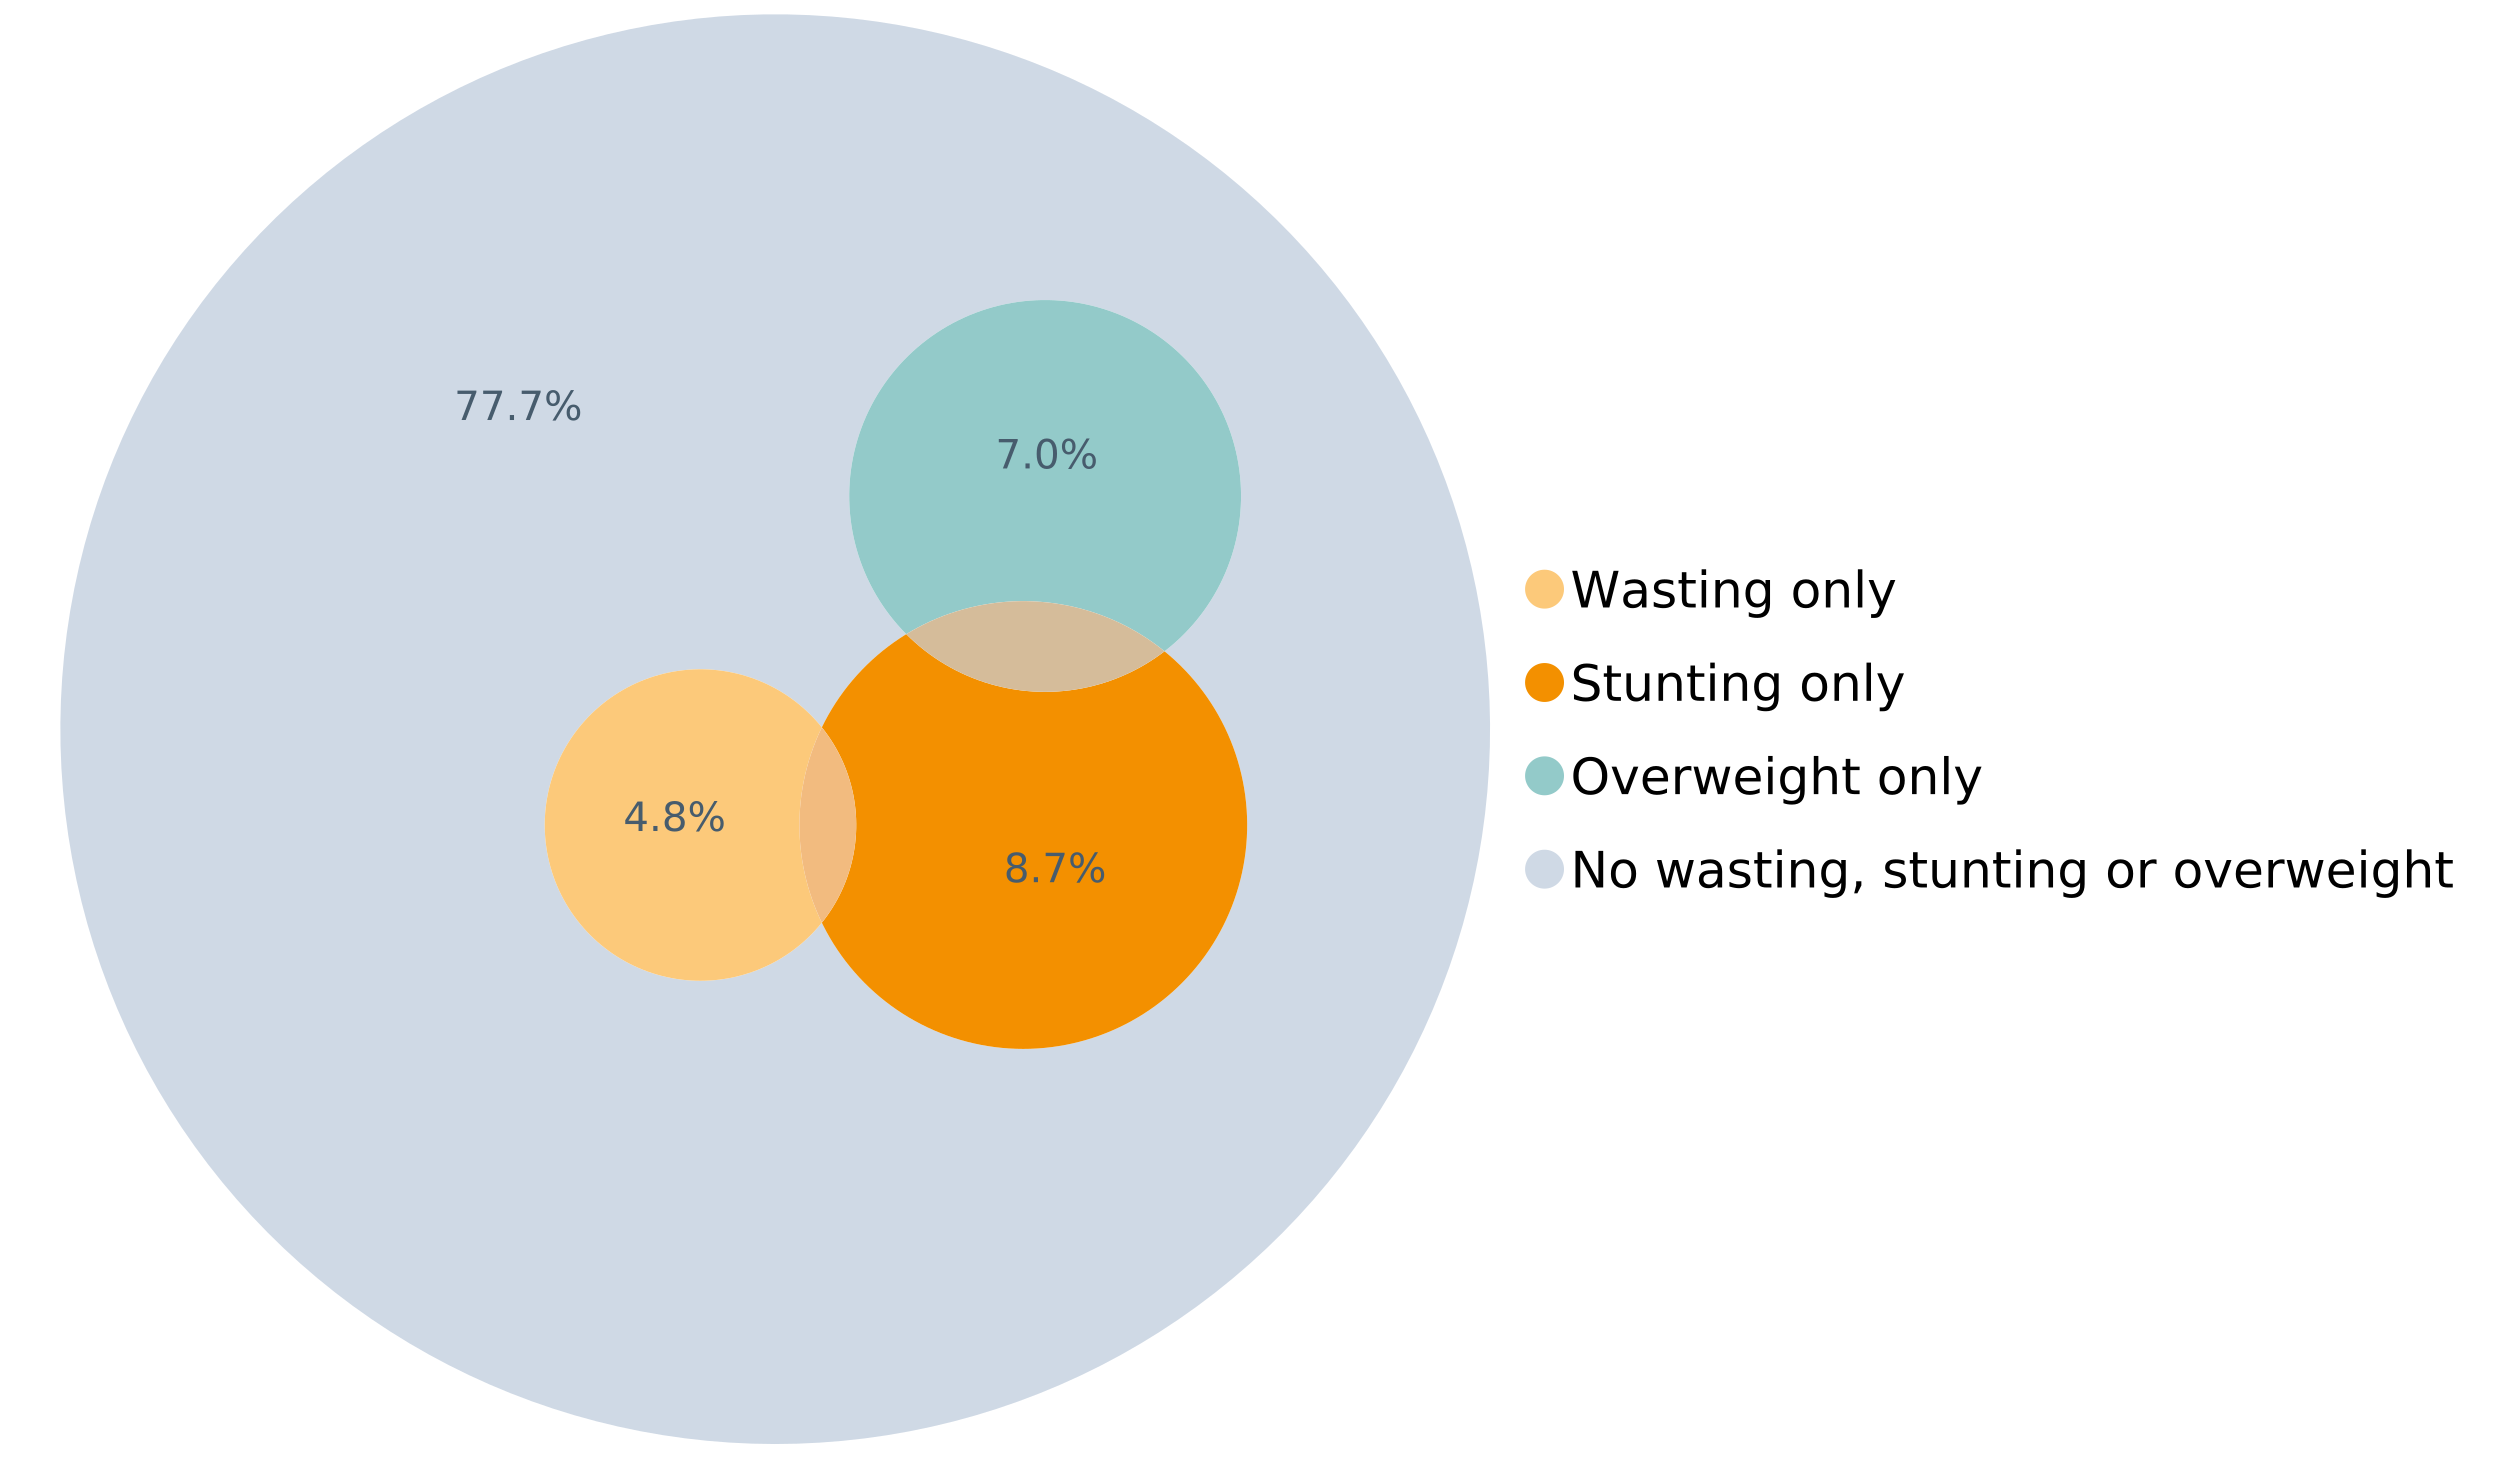 <?xml version="1.0" encoding="UTF-8"?>
<svg xmlns="http://www.w3.org/2000/svg" xmlns:xlink="http://www.w3.org/1999/xlink" width="1234.286pt" height="720pt" viewBox="0 0 1234.286 720" version="1.1">
<defs>
<g>
<symbol overflow="visible" id="glyph0-0">
<path style="stroke:none;" d="M 1.234 4.391 L 1.234 -17.5 L 13.641 -17.5 L 13.641 4.391 Z M 2.625 3 L 12.266 3 L 12.266 -16.094 L 2.625 -16.094 Z M 2.625 3 "/>
</symbol>
<symbol overflow="visible" id="glyph0-1">
<path style="stroke:none;" d="M 0.828 -18.094 L 3.297 -18.094 L 7.094 -2.797 L 10.891 -18.094 L 13.641 -18.094 L 17.453 -2.797 L 21.234 -18.094 L 23.719 -18.094 L 19.172 0 L 16.094 0 L 12.281 -15.703 L 8.438 0 L 5.359 0 Z M 0.828 -18.094 "/>
</symbol>
<symbol overflow="visible" id="glyph0-2">
<path style="stroke:none;" d="M 8.5 -6.828 C 6.695 -6.828 5.445 -6.617 4.75 -6.203 C 4.062 -5.785 3.719 -5.082 3.719 -4.094 C 3.719 -3.301 3.977 -2.672 4.5 -2.203 C 5.02 -1.742 5.727 -1.516 6.625 -1.516 C 7.863 -1.516 8.852 -1.953 9.594 -2.828 C 10.344 -3.703 10.719 -4.867 10.719 -6.328 L 10.719 -6.828 Z M 12.953 -7.734 L 12.953 0 L 10.719 0 L 10.719 -2.062 C 10.207 -1.238 9.57 -0.629 8.812 -0.234 C 8.062 0.148 7.133 0.344 6.031 0.344 C 4.645 0.344 3.539 -0.039 2.719 -0.812 C 1.895 -1.594 1.484 -2.641 1.484 -3.953 C 1.484 -5.473 1.992 -6.617 3.016 -7.391 C 4.047 -8.172 5.57 -8.562 7.594 -8.562 L 10.719 -8.562 L 10.719 -8.781 C 10.719 -9.812 10.379 -10.602 9.703 -11.156 C 9.035 -11.719 8.094 -12 6.875 -12 C 6.094 -12 5.332 -11.906 4.594 -11.719 C 3.863 -11.539 3.16 -11.266 2.484 -10.891 L 2.484 -12.953 C 3.297 -13.266 4.086 -13.5 4.859 -13.656 C 5.629 -13.812 6.375 -13.891 7.094 -13.891 C 9.062 -13.891 10.531 -13.379 11.5 -12.359 C 12.469 -11.348 12.953 -9.805 12.953 -7.734 Z M 12.953 -7.734 "/>
</symbol>
<symbol overflow="visible" id="glyph0-3">
<path style="stroke:none;" d="M 10.984 -13.172 L 10.984 -11.062 C 10.359 -11.383 9.707 -11.625 9.031 -11.781 C 8.352 -11.945 7.648 -12.031 6.922 -12.031 C 5.816 -12.031 4.984 -11.859 4.422 -11.516 C 3.867 -11.18 3.594 -10.676 3.594 -10 C 3.594 -9.477 3.789 -9.066 4.188 -8.766 C 4.582 -8.473 5.379 -8.195 6.578 -7.938 L 7.344 -7.766 C 8.926 -7.422 10.051 -6.941 10.719 -6.328 C 11.383 -5.711 11.719 -4.852 11.719 -3.75 C 11.719 -2.488 11.219 -1.488 10.219 -0.75 C 9.219 -0.02 7.848 0.344 6.109 0.344 C 5.379 0.344 4.617 0.27 3.828 0.125 C 3.047 -0.008 2.219 -0.219 1.344 -0.5 L 1.344 -2.797 C 2.164 -2.367 2.977 -2.047 3.781 -1.828 C 4.582 -1.617 5.375 -1.516 6.156 -1.516 C 7.207 -1.516 8.016 -1.691 8.578 -2.047 C 9.141 -2.41 9.422 -2.922 9.422 -3.578 C 9.422 -4.18 9.219 -4.645 8.812 -4.969 C 8.406 -5.289 7.508 -5.602 6.125 -5.906 L 5.359 -6.078 C 3.973 -6.367 2.973 -6.816 2.359 -7.422 C 1.742 -8.023 1.438 -8.848 1.438 -9.891 C 1.438 -11.172 1.891 -12.156 2.797 -12.844 C 3.703 -13.539 4.988 -13.891 6.656 -13.891 C 7.477 -13.891 8.25 -13.828 8.969 -13.703 C 9.695 -13.586 10.367 -13.41 10.984 -13.172 Z M 10.984 -13.172 "/>
</symbol>
<symbol overflow="visible" id="glyph0-4">
<path style="stroke:none;" d="M 4.547 -17.422 L 4.547 -13.562 L 9.141 -13.562 L 9.141 -11.844 L 4.547 -11.844 L 4.547 -4.469 C 4.547 -3.363 4.695 -2.648 5 -2.328 C 5.301 -2.016 5.914 -1.859 6.844 -1.859 L 9.141 -1.859 L 9.141 0 L 6.844 0 C 5.125 0 3.938 -0.316 3.281 -0.953 C 2.625 -1.598 2.297 -2.77 2.297 -4.469 L 2.297 -11.844 L 0.672 -11.844 L 0.672 -13.562 L 2.297 -13.562 L 2.297 -17.422 Z M 4.547 -17.422 "/>
</symbol>
<symbol overflow="visible" id="glyph0-5">
<path style="stroke:none;" d="M 2.344 -13.562 L 4.562 -13.562 L 4.562 0 L 2.344 0 Z M 2.344 -18.859 L 4.562 -18.859 L 4.562 -16.031 L 2.344 -16.031 Z M 2.344 -18.859 "/>
</symbol>
<symbol overflow="visible" id="glyph0-6">
<path style="stroke:none;" d="M 13.625 -8.188 L 13.625 0 L 11.391 0 L 11.391 -8.125 C 11.391 -9.406 11.141 -10.363 10.641 -11 C 10.141 -11.633 9.391 -11.953 8.391 -11.953 C 7.18 -11.953 6.227 -11.566 5.531 -10.797 C 4.844 -10.035 4.5 -8.992 4.5 -7.672 L 4.5 0 L 2.25 0 L 2.25 -13.562 L 4.5 -13.562 L 4.5 -11.469 C 5.031 -12.281 5.656 -12.883 6.375 -13.281 C 7.102 -13.688 7.938 -13.891 8.875 -13.891 C 10.438 -13.891 11.617 -13.406 12.422 -12.438 C 13.223 -11.477 13.625 -10.062 13.625 -8.188 Z M 13.625 -8.188 "/>
</symbol>
<symbol overflow="visible" id="glyph0-7">
<path style="stroke:none;" d="M 11.266 -6.938 C 11.266 -8.551 10.93 -9.801 10.266 -10.688 C 9.598 -11.582 8.664 -12.031 7.469 -12.031 C 6.27 -12.031 5.336 -11.582 4.672 -10.688 C 4.004 -9.801 3.672 -8.551 3.672 -6.938 C 3.672 -5.332 4.004 -4.082 4.672 -3.188 C 5.336 -2.301 6.27 -1.859 7.469 -1.859 C 8.664 -1.859 9.598 -2.301 10.266 -3.188 C 10.93 -4.082 11.266 -5.332 11.266 -6.938 Z M 13.5 -1.688 C 13.5 0.625 12.984 2.344 11.953 3.469 C 10.93 4.594 9.363 5.156 7.25 5.156 C 6.457 5.156 5.711 5.098 5.016 4.984 C 4.328 4.867 3.656 4.691 3 4.453 L 3 2.281 C 3.656 2.633 4.301 2.895 4.938 3.062 C 5.582 3.227 6.234 3.312 6.891 3.312 C 8.359 3.312 9.453 2.93 10.172 2.172 C 10.898 1.41 11.266 0.258 11.266 -1.281 L 11.266 -2.391 C 10.805 -1.586 10.219 -0.988 9.5 -0.594 C 8.781 -0.195 7.922 0 6.922 0 C 5.254 0 3.91 -0.629 2.891 -1.891 C 1.879 -3.16 1.375 -4.844 1.375 -6.938 C 1.375 -9.039 1.879 -10.723 2.891 -11.984 C 3.91 -13.254 5.254 -13.891 6.922 -13.891 C 7.922 -13.891 8.781 -13.691 9.5 -13.297 C 10.219 -12.898 10.805 -12.305 11.266 -11.516 L 11.266 -13.562 L 13.5 -13.562 Z M 13.5 -1.688 "/>
</symbol>
<symbol overflow="visible" id="glyph0-8">
<path style="stroke:none;" d=""/>
</symbol>
<symbol overflow="visible" id="glyph0-9">
<path style="stroke:none;" d="M 7.594 -12 C 6.395 -12 5.445 -11.531 4.75 -10.594 C 4.062 -9.664 3.719 -8.391 3.719 -6.766 C 3.719 -5.148 4.062 -3.875 4.75 -2.938 C 5.445 -2 6.395 -1.531 7.594 -1.531 C 8.781 -1.531 9.723 -2 10.422 -2.938 C 11.117 -3.875 11.469 -5.148 11.469 -6.766 C 11.469 -8.379 11.117 -9.656 10.422 -10.594 C 9.723 -11.531 8.781 -12 7.594 -12 Z M 7.594 -13.891 C 9.531 -13.891 11.051 -13.258 12.156 -12 C 13.27 -10.738 13.828 -8.992 13.828 -6.766 C 13.828 -4.547 13.27 -2.805 12.156 -1.547 C 11.051 -0.285 9.531 0.344 7.594 0.344 C 5.645 0.344 4.117 -0.285 3.016 -1.547 C 1.922 -2.805 1.375 -4.547 1.375 -6.766 C 1.375 -8.992 1.922 -10.738 3.016 -12 C 4.117 -13.258 5.645 -13.891 7.594 -13.891 Z M 7.594 -13.891 "/>
</symbol>
<symbol overflow="visible" id="glyph0-10">
<path style="stroke:none;" d="M 2.344 -18.859 L 4.562 -18.859 L 4.562 0 L 2.344 0 Z M 2.344 -18.859 "/>
</symbol>
<symbol overflow="visible" id="glyph0-11">
<path style="stroke:none;" d="M 7.984 1.266 C 7.359 2.879 6.742 3.93 6.141 4.422 C 5.547 4.91 4.75 5.156 3.75 5.156 L 1.969 5.156 L 1.969 3.297 L 3.266 3.297 C 3.879 3.297 4.352 3.148 4.688 2.859 C 5.031 2.566 5.41 1.879 5.828 0.797 L 6.234 -0.219 L 0.734 -13.562 L 3.109 -13.562 L 7.344 -2.953 L 11.578 -13.562 L 13.938 -13.562 Z M 7.984 1.266 "/>
</symbol>
<symbol overflow="visible" id="glyph0-12">
<path style="stroke:none;" d="M 13.281 -17.5 L 13.281 -15.109 C 12.352 -15.555 11.473 -15.883 10.641 -16.094 C 9.816 -16.312 9.023 -16.422 8.266 -16.422 C 6.93 -16.422 5.898 -16.16 5.172 -15.641 C 4.453 -15.129 4.094 -14.398 4.094 -13.453 C 4.094 -12.648 4.332 -12.047 4.812 -11.641 C 5.289 -11.234 6.203 -10.906 7.547 -10.656 L 9.031 -10.344 C 10.852 -10 12.195 -9.391 13.062 -8.516 C 13.938 -7.641 14.375 -6.461 14.375 -4.984 C 14.375 -3.234 13.785 -1.906 12.609 -1 C 11.43 -0.102 9.707 0.344 7.438 0.344 C 6.582 0.344 5.672 0.242 4.703 0.047 C 3.742 -0.141 2.742 -0.422 1.703 -0.797 L 1.703 -3.312 C 2.703 -2.758 3.676 -2.344 4.625 -2.062 C 5.582 -1.781 6.52 -1.641 7.438 -1.641 C 8.832 -1.641 9.91 -1.91 10.672 -2.453 C 11.43 -3.004 11.812 -3.789 11.812 -4.812 C 11.812 -5.695 11.535 -6.391 10.984 -6.891 C 10.441 -7.391 9.551 -7.766 8.312 -8.016 L 6.828 -8.312 C 4.992 -8.676 3.672 -9.242 2.859 -10.016 C 2.047 -10.797 1.641 -11.875 1.641 -13.25 C 1.641 -14.852 2.203 -16.113 3.328 -17.031 C 4.453 -17.957 6.004 -18.422 7.984 -18.422 C 8.828 -18.422 9.688 -18.344 10.562 -18.188 C 11.445 -18.031 12.352 -17.801 13.281 -17.5 Z M 13.281 -17.5 "/>
</symbol>
<symbol overflow="visible" id="glyph0-13">
<path style="stroke:none;" d="M 2.109 -5.359 L 2.109 -13.562 L 4.344 -13.562 L 4.344 -5.438 C 4.344 -4.156 4.594 -3.191 5.094 -2.547 C 5.594 -1.91 6.344 -1.594 7.344 -1.594 C 8.539 -1.594 9.488 -1.973 10.188 -2.734 C 10.895 -3.504 11.25 -4.551 11.25 -5.875 L 11.25 -13.562 L 13.469 -13.562 L 13.469 0 L 11.25 0 L 11.25 -2.078 C 10.707 -1.254 10.078 -0.645 9.359 -0.25 C 8.641 0.145 7.812 0.344 6.875 0.344 C 5.312 0.344 4.125 -0.141 3.312 -1.109 C 2.508 -2.078 2.109 -3.492 2.109 -5.359 Z M 7.719 -13.891 Z M 7.719 -13.891 "/>
</symbol>
<symbol overflow="visible" id="glyph0-14">
<path style="stroke:none;" d="M 9.781 -16.422 C 8 -16.422 6.582 -15.758 5.531 -14.438 C 4.488 -13.113 3.969 -11.312 3.969 -9.031 C 3.969 -6.75 4.488 -4.945 5.531 -3.625 C 6.582 -2.301 8 -1.641 9.781 -1.641 C 11.551 -1.641 12.957 -2.301 14 -3.625 C 15.039 -4.945 15.562 -6.75 15.562 -9.031 C 15.562 -11.312 15.039 -13.113 14 -14.438 C 12.957 -15.758 11.551 -16.422 9.781 -16.422 Z M 9.781 -18.422 C 12.312 -18.422 14.336 -17.566 15.859 -15.859 C 17.379 -14.16 18.141 -11.883 18.141 -9.031 C 18.141 -6.176 17.379 -3.898 15.859 -2.203 C 14.336 -0.504 12.312 0.344 9.781 0.344 C 7.227 0.344 5.191 -0.5 3.672 -2.188 C 2.148 -3.883 1.391 -6.164 1.391 -9.031 C 1.391 -11.883 2.148 -14.16 3.672 -15.859 C 5.191 -17.566 7.227 -18.422 9.781 -18.422 Z M 9.781 -18.422 "/>
</symbol>
<symbol overflow="visible" id="glyph0-15">
<path style="stroke:none;" d="M 0.734 -13.562 L 3.109 -13.562 L 7.344 -2.188 L 11.578 -13.562 L 13.938 -13.562 L 8.859 0 L 5.828 0 Z M 0.734 -13.562 "/>
</symbol>
<symbol overflow="visible" id="glyph0-16">
<path style="stroke:none;" d="M 13.938 -7.344 L 13.938 -6.25 L 3.688 -6.25 C 3.789 -4.719 4.254 -3.547 5.078 -2.734 C 5.91 -1.93 7.066 -1.531 8.547 -1.531 C 9.398 -1.531 10.227 -1.633 11.031 -1.844 C 11.832 -2.062 12.629 -2.379 13.422 -2.797 L 13.422 -0.688 C 12.617 -0.352 11.797 -0.098 10.953 0.078 C 10.117 0.254 9.27 0.344 8.406 0.344 C 6.238 0.344 4.523 -0.281 3.266 -1.531 C 2.004 -2.789 1.375 -4.5 1.375 -6.656 C 1.375 -8.875 1.973 -10.633 3.172 -11.938 C 4.367 -13.238 5.984 -13.891 8.016 -13.891 C 9.848 -13.891 11.289 -13.301 12.344 -12.125 C 13.406 -10.957 13.938 -9.363 13.938 -7.344 Z M 11.719 -8 C 11.695 -9.219 11.352 -10.188 10.688 -10.906 C 10.02 -11.633 9.141 -12 8.047 -12 C 6.797 -12 5.797 -11.645 5.047 -10.938 C 4.305 -10.238 3.879 -9.254 3.766 -7.984 Z M 11.719 -8 "/>
</symbol>
<symbol overflow="visible" id="glyph0-17">
<path style="stroke:none;" d="M 10.203 -11.484 C 9.953 -11.629 9.676 -11.734 9.375 -11.797 C 9.082 -11.867 8.758 -11.906 8.406 -11.906 C 7.145 -11.906 6.176 -11.492 5.5 -10.672 C 4.832 -9.859 4.5 -8.68 4.5 -7.141 L 4.5 0 L 2.25 0 L 2.25 -13.562 L 4.5 -13.562 L 4.5 -11.469 C 4.969 -12.289 5.578 -12.898 6.328 -13.297 C 7.078 -13.691 7.988 -13.891 9.062 -13.891 C 9.219 -13.891 9.383 -13.879 9.562 -13.859 C 9.75 -13.836 9.957 -13.812 10.188 -13.781 Z M 10.203 -11.484 "/>
</symbol>
<symbol overflow="visible" id="glyph0-18">
<path style="stroke:none;" d="M 1.047 -13.562 L 3.266 -13.562 L 6.062 -2.984 L 8.828 -13.562 L 11.469 -13.562 L 14.25 -2.984 L 17.016 -13.562 L 19.25 -13.562 L 15.703 0 L 13.078 0 L 10.156 -11.125 L 7.219 0 L 4.594 0 Z M 1.047 -13.562 "/>
</symbol>
<symbol overflow="visible" id="glyph0-19">
<path style="stroke:none;" d="M 13.625 -8.188 L 13.625 0 L 11.391 0 L 11.391 -8.125 C 11.391 -9.406 11.141 -10.363 10.641 -11 C 10.141 -11.633 9.391 -11.953 8.391 -11.953 C 7.18 -11.953 6.227 -11.566 5.531 -10.797 C 4.844 -10.035 4.5 -8.992 4.5 -7.672 L 4.5 0 L 2.25 0 L 2.25 -18.859 L 4.5 -18.859 L 4.5 -11.469 C 5.031 -12.281 5.656 -12.883 6.375 -13.281 C 7.102 -13.688 7.938 -13.891 8.875 -13.891 C 10.438 -13.891 11.617 -13.406 12.422 -12.438 C 13.223 -11.477 13.625 -10.062 13.625 -8.188 Z M 13.625 -8.188 "/>
</symbol>
<symbol overflow="visible" id="glyph0-20">
<path style="stroke:none;" d="M 2.438 -18.094 L 5.734 -18.094 L 13.75 -2.953 L 13.75 -18.094 L 16.125 -18.094 L 16.125 0 L 12.828 0 L 4.812 -15.125 L 4.812 0 L 2.438 0 Z M 2.438 -18.094 "/>
</symbol>
<symbol overflow="visible" id="glyph0-21">
<path style="stroke:none;" d="M 2.906 -3.078 L 5.469 -3.078 L 5.469 -1 L 3.484 2.891 L 1.922 2.891 L 2.906 -1 Z M 2.906 -3.078 "/>
</symbol>
<symbol overflow="visible" id="glyph1-0">
<path style="stroke:none;" d="M 1 3.531 L 1 -14.062 L 10.969 -14.062 L 10.969 3.531 Z M 2.109 2.422 L 9.859 2.422 L 9.859 -12.938 L 2.109 -12.938 Z M 2.109 2.422 "/>
</symbol>
<symbol overflow="visible" id="glyph1-1">
<path style="stroke:none;" d="M 1.641 -14.531 L 10.984 -14.531 L 10.984 -13.703 L 5.703 0 L 3.656 0 L 8.609 -12.875 L 1.641 -12.875 Z M 1.641 -14.531 "/>
</symbol>
<symbol overflow="visible" id="glyph1-2">
<path style="stroke:none;" d="M 2.125 -2.469 L 4.188 -2.469 L 4.188 0 L 2.125 0 Z M 2.125 -2.469 "/>
</symbol>
<symbol overflow="visible" id="glyph1-3">
<path style="stroke:none;" d="M 14.5 -6.391 C 13.938 -6.391 13.492 -6.148 13.172 -5.672 C 12.848 -5.191 12.688 -4.523 12.688 -3.672 C 12.688 -2.828 12.848 -2.16 13.172 -1.672 C 13.492 -1.191 13.938 -0.953 14.5 -0.953 C 15.051 -0.953 15.484 -1.191 15.797 -1.672 C 16.117 -2.16 16.281 -2.828 16.281 -3.672 C 16.281 -4.523 16.117 -5.191 15.797 -5.672 C 15.484 -6.148 15.051 -6.391 14.5 -6.391 Z M 14.5 -7.625 C 15.52 -7.625 16.332 -7.266 16.938 -6.547 C 17.539 -5.836 17.844 -4.879 17.844 -3.672 C 17.844 -2.453 17.539 -1.488 16.938 -0.781 C 16.332 -0.07 15.52 0.281 14.5 0.281 C 13.457 0.281 12.633 -0.07 12.031 -0.781 C 11.426 -1.488 11.125 -2.453 11.125 -3.672 C 11.125 -4.891 11.426 -5.852 12.031 -6.562 C 12.645 -7.27 13.469 -7.625 14.5 -7.625 Z M 4.453 -13.562 C 3.891 -13.562 3.445 -13.316 3.125 -12.828 C 2.801 -12.348 2.641 -11.688 2.641 -10.844 C 2.641 -9.988 2.801 -9.32 3.125 -8.844 C 3.445 -8.363 3.891 -8.125 4.453 -8.125 C 5.016 -8.125 5.457 -8.363 5.781 -8.844 C 6.102 -9.32 6.266 -9.988 6.266 -10.844 C 6.266 -11.676 6.098 -12.336 5.766 -12.828 C 5.441 -13.316 5.004 -13.562 4.453 -13.562 Z M 13.234 -14.797 L 14.797 -14.797 L 5.703 0.281 L 4.141 0.281 Z M 4.453 -14.797 C 5.473 -14.797 6.285 -14.441 6.891 -13.734 C 7.504 -13.023 7.812 -12.062 7.812 -10.844 C 7.812 -9.613 7.508 -8.645 6.906 -7.938 C 6.301 -7.227 5.484 -6.875 4.453 -6.875 C 3.422 -6.875 2.602 -7.227 2 -7.938 C 1.395 -8.656 1.094 -9.625 1.094 -10.844 C 1.094 -12.051 1.395 -13.008 2 -13.719 C 2.602 -14.438 3.422 -14.797 4.453 -14.797 Z M 4.453 -14.797 "/>
</symbol>
<symbol overflow="visible" id="glyph1-4">
<path style="stroke:none;" d="M 7.531 -12.828 L 2.562 -5.062 L 7.531 -5.062 Z M 7.016 -14.531 L 9.484 -14.531 L 9.484 -5.062 L 11.562 -5.062 L 11.562 -3.422 L 9.484 -3.422 L 9.484 0 L 7.531 0 L 7.531 -3.422 L 0.969 -3.422 L 0.969 -5.328 Z M 7.016 -14.531 "/>
</symbol>
<symbol overflow="visible" id="glyph1-5">
<path style="stroke:none;" d="M 6.344 -6.906 C 5.406 -6.906 4.664 -6.656 4.125 -6.156 C 3.594 -5.656 3.328 -4.969 3.328 -4.094 C 3.328 -3.219 3.594 -2.531 4.125 -2.031 C 4.664 -1.531 5.406 -1.281 6.344 -1.281 C 7.27 -1.281 8.004 -1.531 8.547 -2.031 C 9.086 -2.531 9.359 -3.219 9.359 -4.094 C 9.359 -4.969 9.086 -5.656 8.547 -6.156 C 8.016 -6.656 7.281 -6.906 6.344 -6.906 Z M 4.375 -7.734 C 3.531 -7.941 2.867 -8.332 2.391 -8.906 C 1.922 -9.488 1.688 -10.195 1.688 -11.031 C 1.688 -12.188 2.098 -13.102 2.922 -13.781 C 3.754 -14.457 4.895 -14.797 6.344 -14.797 C 7.789 -14.797 8.926 -14.457 9.75 -13.781 C 10.57 -13.102 10.984 -12.188 10.984 -11.031 C 10.984 -10.195 10.742 -9.488 10.266 -8.906 C 9.797 -8.332 9.145 -7.941 8.312 -7.734 C 9.258 -7.516 10 -7.082 10.531 -6.438 C 11.062 -5.801 11.328 -5.02 11.328 -4.094 C 11.328 -2.676 10.895 -1.594 10.031 -0.844 C 9.164 -0.094 7.938 0.281 6.344 0.281 C 4.738 0.281 3.504 -0.094 2.641 -0.844 C 1.785 -1.594 1.359 -2.676 1.359 -4.094 C 1.359 -5.02 1.625 -5.801 2.156 -6.438 C 2.688 -7.082 3.426 -7.516 4.375 -7.734 Z M 3.656 -10.844 C 3.656 -10.094 3.891 -9.504 4.359 -9.078 C 4.828 -8.66 5.488 -8.453 6.344 -8.453 C 7.188 -8.453 7.844 -8.66 8.312 -9.078 C 8.789 -9.504 9.031 -10.094 9.031 -10.844 C 9.031 -11.594 8.789 -12.176 8.312 -12.594 C 7.844 -13.02 7.188 -13.234 6.344 -13.234 C 5.488 -13.234 4.828 -13.02 4.359 -12.594 C 3.891 -12.176 3.656 -11.594 3.656 -10.844 Z M 3.656 -10.844 "/>
</symbol>
<symbol overflow="visible" id="glyph1-6">
<path style="stroke:none;" d="M 6.344 -13.234 C 5.32 -13.234 4.555 -12.734 4.047 -11.734 C 3.547 -10.742 3.297 -9.25 3.297 -7.25 C 3.297 -5.258 3.547 -3.766 4.047 -2.766 C 4.555 -1.773 5.32 -1.281 6.344 -1.281 C 7.352 -1.281 8.113 -1.773 8.625 -2.766 C 9.133 -3.766 9.391 -5.258 9.391 -7.25 C 9.391 -9.25 9.133 -10.742 8.625 -11.734 C 8.113 -12.734 7.352 -13.234 6.344 -13.234 Z M 6.344 -14.797 C 7.969 -14.797 9.207 -14.148 10.062 -12.859 C 10.926 -11.578 11.359 -9.707 11.359 -7.25 C 11.359 -4.801 10.926 -2.93 10.062 -1.641 C 9.207 -0.359 7.969 0.281 6.344 0.281 C 4.707 0.281 3.457 -0.359 2.594 -1.641 C 1.738 -2.93 1.312 -4.801 1.312 -7.25 C 1.312 -9.707 1.738 -11.578 2.594 -12.859 C 3.457 -14.148 4.707 -14.797 6.344 -14.797 Z M 6.344 -14.797 "/>
</symbol>
</g>
</defs>
<g id="surface116851">
<path style=" stroke:none;fill-rule:nonzero;fill:rgb(98.824%,78.824%,47.843%);fill-opacity:1;" d="M 772.18 290.875 C 772.18 296.184 767.875 300.488 762.566 300.488 C 757.254 300.488 752.949 296.184 752.949 290.875 C 752.949 285.566 757.254 281.262 762.566 281.262 C 767.875 281.262 772.18 285.566 772.18 290.875 "/>
<g style="fill:rgb(0%,0%,0%);fill-opacity:1;">
  <use xlink:href="#glyph0-1" x="775.398" y="299.918"/>
  <use xlink:href="#glyph0-2" x="799.925" y="299.918"/>
  <use xlink:href="#glyph0-3" x="815.126" y="299.918"/>
  <use xlink:href="#glyph0-4" x="828.05" y="299.918"/>
  <use xlink:href="#glyph0-5" x="837.776" y="299.918"/>
  <use xlink:href="#glyph0-6" x="844.667" y="299.918"/>
  <use xlink:href="#glyph0-7" x="860.389" y="299.918"/>
  <use xlink:href="#glyph0-8" x="876.135" y="299.918"/>
  <use xlink:href="#glyph0-9" x="884.02" y="299.918"/>
  <use xlink:href="#glyph0-6" x="899.196" y="299.918"/>
  <use xlink:href="#glyph0-10" x="914.918" y="299.918"/>
  <use xlink:href="#glyph0-11" x="921.809" y="299.918"/>
</g>
<path style=" stroke:none;fill-rule:nonzero;fill:rgb(95.294%,56.471%,0%);fill-opacity:1;" d="M 772.18 336.957 C 772.18 342.27 767.875 346.574 762.566 346.574 C 757.254 346.574 752.949 342.27 752.949 336.957 C 752.949 331.648 757.254 327.344 762.566 327.344 C 767.875 327.344 772.18 331.648 772.18 336.957 "/>
<g style="fill:rgb(0%,0%,0%);fill-opacity:1;">
  <use xlink:href="#glyph0-12" x="775.398" y="346"/>
  <use xlink:href="#glyph0-4" x="791.144" y="346"/>
  <use xlink:href="#glyph0-13" x="800.87" y="346"/>
  <use xlink:href="#glyph0-6" x="816.592" y="346"/>
  <use xlink:href="#glyph0-4" x="832.313" y="346"/>
  <use xlink:href="#glyph0-5" x="842.039" y="346"/>
  <use xlink:href="#glyph0-6" x="848.931" y="346"/>
  <use xlink:href="#glyph0-7" x="864.652" y="346"/>
  <use xlink:href="#glyph0-8" x="880.398" y="346"/>
  <use xlink:href="#glyph0-9" x="888.283" y="346"/>
  <use xlink:href="#glyph0-6" x="903.46" y="346"/>
  <use xlink:href="#glyph0-10" x="919.181" y="346"/>
  <use xlink:href="#glyph0-11" x="926.073" y="346"/>
</g>
<path style=" stroke:none;fill-rule:nonzero;fill:rgb(57.647%,79.216%,78.824%);fill-opacity:1;" d="M 772.18 383.043 C 772.18 388.352 767.875 392.656 762.566 392.656 C 757.254 392.656 752.949 388.352 752.949 383.043 C 752.949 377.73 757.254 373.426 762.566 373.426 C 767.875 373.426 772.18 377.73 772.18 383.043 "/>
<g style="fill:rgb(0%,0%,0%);fill-opacity:1;">
  <use xlink:href="#glyph0-14" x="775.398" y="392.082"/>
  <use xlink:href="#glyph0-15" x="794.923" y="392.082"/>
  <use xlink:href="#glyph0-16" x="809.603" y="392.082"/>
  <use xlink:href="#glyph0-17" x="824.864" y="392.082"/>
  <use xlink:href="#glyph0-18" x="835.063" y="392.082"/>
  <use xlink:href="#glyph0-16" x="855.35" y="392.082"/>
  <use xlink:href="#glyph0-5" x="870.612" y="392.082"/>
  <use xlink:href="#glyph0-7" x="877.503" y="392.082"/>
  <use xlink:href="#glyph0-19" x="893.249" y="392.082"/>
  <use xlink:href="#glyph0-4" x="908.971" y="392.082"/>
  <use xlink:href="#glyph0-8" x="918.697" y="392.082"/>
  <use xlink:href="#glyph0-9" x="926.582" y="392.082"/>
  <use xlink:href="#glyph0-6" x="941.758" y="392.082"/>
  <use xlink:href="#glyph0-10" x="957.479" y="392.082"/>
  <use xlink:href="#glyph0-11" x="964.371" y="392.082"/>
</g>
<path style=" stroke:none;fill-rule:nonzero;fill:rgb(81.176%,85.098%,89.804%);fill-opacity:1;" d="M 772.18 429.125 C 772.18 434.434 767.875 438.738 762.566 438.738 C 757.254 438.738 752.949 434.434 752.949 429.125 C 752.949 423.816 757.254 419.512 762.566 419.512 C 767.875 419.512 772.18 423.816 772.18 429.125 "/>
<g style="fill:rgb(0%,0%,0%);fill-opacity:1;">
  <use xlink:href="#glyph0-20" x="775.398" y="438.168"/>
  <use xlink:href="#glyph0-9" x="793.954" y="438.168"/>
  <use xlink:href="#glyph0-8" x="809.131" y="438.168"/>
  <use xlink:href="#glyph0-18" x="817.016" y="438.168"/>
  <use xlink:href="#glyph0-2" x="837.303" y="438.168"/>
  <use xlink:href="#glyph0-3" x="852.504" y="438.168"/>
  <use xlink:href="#glyph0-4" x="865.428" y="438.168"/>
  <use xlink:href="#glyph0-5" x="875.154" y="438.168"/>
  <use xlink:href="#glyph0-6" x="882.045" y="438.168"/>
  <use xlink:href="#glyph0-7" x="897.767" y="438.168"/>
  <use xlink:href="#glyph0-21" x="913.513" y="438.168"/>
  <use xlink:href="#glyph0-8" x="921.398" y="438.168"/>
  <use xlink:href="#glyph0-3" x="929.283" y="438.168"/>
  <use xlink:href="#glyph0-4" x="942.206" y="438.168"/>
  <use xlink:href="#glyph0-13" x="951.932" y="438.168"/>
  <use xlink:href="#glyph0-6" x="967.654" y="438.168"/>
  <use xlink:href="#glyph0-4" x="983.375" y="438.168"/>
  <use xlink:href="#glyph0-5" x="993.101" y="438.168"/>
  <use xlink:href="#glyph0-6" x="999.993" y="438.168"/>
  <use xlink:href="#glyph0-7" x="1015.714" y="438.168"/>
  <use xlink:href="#glyph0-8" x="1031.46" y="438.168"/>
  <use xlink:href="#glyph0-9" x="1039.345" y="438.168"/>
  <use xlink:href="#glyph0-17" x="1054.521" y="438.168"/>
  <use xlink:href="#glyph0-8" x="1064.72" y="438.168"/>
  <use xlink:href="#glyph0-9" x="1072.605" y="438.168"/>
  <use xlink:href="#glyph0-15" x="1087.781" y="438.168"/>
  <use xlink:href="#glyph0-16" x="1102.461" y="438.168"/>
  <use xlink:href="#glyph0-17" x="1117.722" y="438.168"/>
  <use xlink:href="#glyph0-18" x="1127.921" y="438.168"/>
  <use xlink:href="#glyph0-16" x="1148.208" y="438.168"/>
  <use xlink:href="#glyph0-5" x="1163.47" y="438.168"/>
  <use xlink:href="#glyph0-7" x="1170.362" y="438.168"/>
  <use xlink:href="#glyph0-19" x="1186.107" y="438.168"/>
  <use xlink:href="#glyph0-4" x="1201.829" y="438.168"/>
</g>
<path style=" stroke:none;fill-rule:nonzero;fill:rgb(81.176%,85.098%,89.804%);fill-opacity:1;" d="M 393.656 712.773 L 404.789 712.25 L 415.898 711.379 L 426.973 710.156 L 438.004 708.586 L 448.98 706.668 L 459.891 704.402 L 470.727 701.797 L 481.473 698.848 L 492.121 695.562 L 502.66 691.941 L 513.078 687.988 L 523.367 683.711 L 533.516 679.109 L 543.516 674.191 L 553.352 668.957 L 563.023 663.418 L 572.512 657.574 L 581.809 651.438 L 590.91 645.008 L 599.805 638.293 L 608.48 631.301 L 616.934 624.039 L 625.152 616.516 L 633.129 608.734 L 640.855 600.707 L 648.328 592.438 L 655.531 583.938 L 662.465 575.211 L 669.121 566.273 L 675.488 557.133 L 681.566 547.789 L 687.344 538.262 L 692.82 528.559 L 697.988 518.684 L 702.84 508.652 L 707.375 498.473 L 711.582 488.156 L 715.465 477.711 L 719.016 467.148 L 722.23 456.48 L 725.105 445.715 L 727.641 434.863 L 729.832 423.938 L 731.68 412.949 L 733.176 401.906 L 734.324 390.82 L 735.121 379.707 L 735.57 368.574 L 735.664 357.43 L 735.406 346.289 L 734.797 335.164 L 733.84 324.062 L 732.527 312.996 L 730.871 301.977 L 728.863 291.016 L 726.516 280.121 L 723.82 269.309 L 720.789 258.586 L 717.418 247.965 L 713.715 237.457 L 709.684 227.07 L 705.324 216.812 L 700.641 206.699 L 695.645 196.742 L 690.332 186.945 L 684.719 177.32 L 678.801 167.879 L 672.586 158.629 L 666.086 149.578 L 659.301 140.738 L 652.242 132.117 L 644.914 123.723 L 637.324 115.562 L 629.48 107.648 L 621.391 99.984 L 613.062 92.578 L 604.508 85.441 L 595.73 78.578 L 586.738 71.992 L 577.547 65.695 L 568.156 59.691 L 558.586 53.988 L 548.836 48.59 L 538.922 43.5 L 528.855 38.727 L 518.641 34.273 L 508.289 30.148 L 497.812 26.348 L 487.223 22.883 L 476.527 19.75 L 465.742 16.961 L 454.871 14.508 L 443.926 12.406 L 432.922 10.645 L 421.871 9.234 L 410.777 8.176 L 399.656 7.465 L 388.52 7.105 L 377.375 7.098 L 366.238 7.445 L 355.117 8.141 L 344.023 9.188 L 332.969 10.586 L 321.961 12.328 L 311.016 14.422 L 300.145 16.859 L 289.352 19.637 L 278.652 22.754 L 268.059 26.207 L 257.578 29.992 L 247.223 34.109 L 237.004 38.551 L 226.93 43.309 L 217.008 48.387 L 207.254 53.773 L 197.672 59.465 L 188.277 65.457 L 179.078 71.742 L 170.078 78.316 L 161.293 85.168 L 152.727 92.297 L 144.391 99.691 L 136.293 107.344 L 128.438 115.25 L 120.84 123.398 L 113.5 131.785 L 106.43 140.398 L 99.637 149.23 L 93.121 158.273 L 86.898 167.516 L 80.969 176.949 L 75.34 186.566 L 70.02 196.359 L 65.008 206.312 L 60.316 216.418 L 55.945 226.668 L 51.898 237.051 L 48.18 247.555 L 44.797 258.172 L 41.754 268.891 L 39.047 279.703 L 36.684 290.59 L 34.664 301.551 L 32.992 312.566 L 31.668 323.633 L 30.695 334.73 L 30.074 345.859 L 29.805 356.996 L 29.883 368.141 L 30.316 379.277 L 31.102 390.391 L 32.234 401.477 L 33.719 412.52 L 35.551 423.512 L 37.73 434.441 L 40.25 445.293 L 43.113 456.062 L 46.316 466.738 L 49.855 477.305 L 53.723 487.754 L 57.922 498.078 L 62.441 508.262 L 67.281 518.297 L 72.434 528.18 L 77.898 537.891 L 83.668 547.426 L 89.734 556.773 L 96.09 565.922 L 102.734 574.871 L 109.656 583.602 L 116.852 592.109 L 124.312 600.387 L 132.027 608.426 L 139.996 616.219 L 148.207 623.754 L 156.648 631.023 L 165.316 638.027 L 174.203 644.75 L 183.297 651.191 L 192.586 657.344 L 202.07 663.199 L 211.73 668.75 L 221.562 673.992 L 231.555 678.926 L 241.699 683.539 L 251.984 687.828 L 262.398 691.793 L 272.93 695.426 L 283.574 698.727 L 294.316 701.688 L 305.148 704.309 L 316.055 706.586 L 327.031 708.52 L 338.059 710.102 L 349.137 711.34 L 360.242 712.223 L 371.375 712.758 L 382.516 712.941 Z M 501.656 517.809 L 498.168 517.641 L 494.691 517.363 L 491.223 516.977 L 487.77 516.48 L 484.332 515.875 L 480.914 515.16 L 477.523 514.34 L 474.156 513.414 L 470.824 512.379 L 467.523 511.242 L 464.262 510 L 461.043 508.656 L 457.867 507.211 L 454.734 505.668 L 451.656 504.023 L 448.629 502.285 L 445.66 500.453 L 442.75 498.527 L 439.902 496.508 L 437.121 494.402 L 434.406 492.211 L 431.762 489.934 L 429.191 487.57 L 426.695 485.133 L 424.277 482.613 L 421.941 480.023 L 419.688 477.355 L 417.52 474.621 L 415.438 471.82 L 413.449 468.953 L 411.547 466.027 L 409.742 463.039 L 408.031 460 L 406.414 456.906 L 405.75 455.527 L 405.277 456.121 L 403.707 457.973 L 402.078 459.773 L 400.395 461.523 L 398.656 463.219 L 396.867 464.859 L 395.027 466.441 L 393.137 467.965 L 391.195 469.426 L 389.215 470.828 L 387.188 472.168 L 385.121 473.441 L 383.012 474.648 L 380.871 475.785 L 378.691 476.859 L 376.48 477.859 L 374.238 478.793 L 371.969 479.656 L 369.672 480.441 L 367.352 481.16 L 365.008 481.801 L 362.648 482.371 L 360.273 482.863 L 357.879 483.281 L 355.477 483.625 L 353.062 483.891 L 350.641 484.078 L 348.215 484.191 L 345.789 484.23 L 343.359 484.191 L 340.938 484.074 L 338.516 483.883 L 336.102 483.613 L 333.699 483.266 L 331.309 482.844 L 328.93 482.348 L 326.57 481.777 L 324.23 481.133 L 321.91 480.414 L 319.617 479.621 L 317.348 478.758 L 315.105 477.824 L 312.895 476.816 L 310.719 475.742 L 308.574 474.602 L 306.473 473.391 L 304.406 472.117 L 302.379 470.777 L 300.398 469.371 L 298.465 467.906 L 296.574 466.383 L 294.734 464.797 L 292.945 463.156 L 291.211 461.457 L 289.527 459.707 L 287.902 457.902 L 286.336 456.047 L 284.828 454.145 L 283.379 452.195 L 281.992 450.203 L 280.672 448.164 L 279.414 446.086 L 278.223 443.973 L 277.102 441.82 L 276.047 439.633 L 275.062 437.414 L 274.148 435.164 L 273.305 432.887 L 272.535 430.582 L 271.836 428.258 L 271.211 425.91 L 270.664 423.547 L 270.188 421.164 L 269.789 418.77 L 269.465 416.363 L 269.219 413.949 L 269.047 411.527 L 268.953 409.102 L 268.934 406.672 L 268.996 404.246 L 269.129 401.82 L 269.344 399.402 L 269.629 396.992 L 269.996 394.59 L 270.434 392.203 L 270.949 389.828 L 271.539 387.473 L 272.203 385.141 L 272.941 382.824 L 273.75 380.535 L 274.633 378.273 L 275.582 376.039 L 276.605 373.84 L 277.699 371.668 L 278.859 369.535 L 280.086 367.441 L 281.375 365.387 L 282.73 363.371 L 284.152 361.402 L 285.633 359.477 L 287.172 357.602 L 288.77 355.773 L 290.426 353.996 L 292.137 352.273 L 293.902 350.605 L 295.719 348.996 L 297.586 347.441 L 299.5 345.949 L 301.461 344.516 L 303.465 343.148 L 305.512 341.844 L 307.602 340.602 L 309.727 339.43 L 311.887 338.32 L 314.082 337.285 L 316.309 336.316 L 318.566 335.422 L 320.852 334.594 L 323.156 333.844 L 325.488 333.164 L 327.84 332.559 L 330.211 332.027 L 332.594 331.57 L 334.992 331.191 L 337.402 330.887 L 339.82 330.66 L 342.242 330.508 L 344.668 330.434 L 347.098 330.434 L 349.523 330.512 L 351.945 330.664 L 354.363 330.898 L 356.773 331.203 L 359.172 331.586 L 361.555 332.047 L 363.922 332.578 L 366.273 333.188 L 368.605 333.871 L 370.91 334.625 L 373.195 335.453 L 375.449 336.352 L 377.676 337.324 L 379.871 338.363 L 382.031 339.473 L 384.152 340.648 L 386.238 341.891 L 388.285 343.199 L 390.289 344.57 L 392.246 346.008 L 394.16 347.5 L 396.023 349.059 L 397.84 350.672 L 399.602 352.34 L 401.309 354.066 L 402.965 355.844 L 404.562 357.672 L 405.742 359.117 L 407.273 356.074 L 408.941 353.008 L 410.703 349.996 L 412.559 347.043 L 414.508 344.145 L 416.551 341.316 L 418.676 338.547 L 420.891 335.852 L 423.191 333.223 L 425.57 330.672 L 428.031 328.195 L 430.566 325.801 L 433.176 323.484 L 435.859 321.25 L 438.613 319.105 L 441.43 317.047 L 444.312 315.078 L 447.254 313.199 L 447.441 313.09 L 447.289 312.938 L 445.172 310.734 L 443.129 308.465 L 441.156 306.133 L 439.258 303.742 L 437.438 301.289 L 435.695 298.781 L 434.035 296.219 L 432.453 293.605 L 430.957 290.945 L 429.543 288.238 L 428.215 285.484 L 426.977 282.695 L 425.828 279.867 L 424.766 277 L 423.797 274.105 L 422.918 271.18 L 422.137 268.23 L 421.445 265.254 L 420.848 262.258 L 420.344 259.246 L 419.938 256.219 L 419.625 253.184 L 419.41 250.137 L 419.293 247.082 L 419.27 244.031 L 419.344 240.977 L 419.516 237.926 L 419.781 234.887 L 420.145 231.852 L 420.602 228.832 L 421.156 225.828 L 421.805 222.844 L 422.547 219.883 L 423.383 216.945 L 424.309 214.035 L 425.328 211.156 L 426.434 208.309 L 427.633 205.5 L 428.922 202.73 L 430.293 200.004 L 431.75 197.32 L 433.293 194.684 L 434.918 192.098 L 436.625 189.566 L 438.41 187.086 L 440.273 184.668 L 442.211 182.305 L 444.223 180.008 L 446.305 177.773 L 448.457 175.609 L 450.676 173.512 L 452.961 171.484 L 455.309 169.531 L 457.715 167.652 L 460.184 165.852 L 462.703 164.129 L 465.277 162.484 L 467.906 160.926 L 470.578 159.449 L 473.297 158.059 L 476.059 156.754 L 478.859 155.535 L 481.695 154.41 L 484.57 153.371 L 487.473 152.426 L 490.406 151.57 L 493.363 150.809 L 496.344 150.141 L 499.344 149.566 L 502.359 149.09 L 505.387 148.707 L 508.43 148.418 L 511.477 148.23 L 514.531 148.133 L 517.582 148.137 L 520.637 148.234 L 523.684 148.43 L 526.723 148.719 L 529.754 149.105 L 532.77 149.59 L 535.77 150.164 L 538.746 150.836 L 541.703 151.602 L 544.637 152.461 L 547.539 153.41 L 550.41 154.449 L 553.246 155.582 L 556.043 156.801 L 558.805 158.109 L 561.52 159.504 L 564.191 160.984 L 566.816 162.547 L 569.391 164.195 L 571.91 165.918 L 574.371 167.723 L 576.777 169.605 L 579.125 171.562 L 581.406 173.59 L 583.625 175.691 L 585.773 177.859 L 587.852 180.098 L 589.859 182.398 L 591.797 184.762 L 593.656 187.184 L 595.438 189.664 L 597.141 192.199 L 598.762 194.785 L 600.301 197.422 L 601.758 200.109 L 603.125 202.84 L 604.41 205.609 L 605.605 208.422 L 606.711 211.266 L 607.723 214.148 L 608.648 217.059 L 609.48 219.996 L 610.219 222.961 L 610.859 225.945 L 611.41 228.949 L 611.863 231.969 L 612.223 235.004 L 612.488 238.047 L 612.652 241.094 L 612.723 244.148 L 612.699 247.203 L 612.574 250.254 L 612.355 253.301 L 612.043 256.336 L 611.633 259.363 L 611.125 262.375 L 610.527 265.371 L 609.832 268.344 L 609.043 271.293 L 608.16 274.219 L 607.188 277.113 L 606.125 279.977 L 604.973 282.805 L 603.727 285.594 L 602.398 288.344 L 600.984 291.047 L 599.48 293.707 L 597.898 296.32 L 596.23 298.879 L 594.488 301.387 L 592.664 303.836 L 590.762 306.227 L 588.789 308.555 L 586.742 310.82 L 584.621 313.023 L 582.438 315.156 L 580.184 317.219 L 577.867 319.207 L 575.488 321.125 L 574.926 321.547 L 577.352 323.57 L 579.961 325.891 L 582.492 328.289 L 584.949 330.77 L 587.328 333.324 L 589.621 335.953 L 591.832 338.656 L 593.957 341.422 L 595.996 344.258 L 597.941 347.156 L 599.793 350.113 L 601.551 353.125 L 603.215 356.195 L 604.781 359.312 L 606.246 362.48 L 607.613 365.691 L 608.875 368.945 L 610.035 372.238 L 611.09 375.566 L 612.039 378.922 L 612.883 382.309 L 613.621 385.723 L 614.25 389.152 L 614.77 392.605 L 615.176 396.07 L 615.477 399.547 L 615.668 403.031 L 615.75 406.523 L 615.719 410.012 L 615.578 413.5 L 615.328 416.98 L 614.969 420.453 L 614.5 423.91 L 613.922 427.352 L 613.238 430.773 L 612.441 434.172 L 611.543 437.543 L 610.535 440.887 L 609.422 444.191 L 608.207 447.465 L 606.891 450.695 L 605.469 453.883 L 603.949 457.027 L 602.332 460.117 L 600.617 463.156 L 598.805 466.141 L 596.902 469.066 L 594.91 471.93 L 592.824 474.73 L 590.652 477.461 L 588.395 480.125 L 586.055 482.715 L 583.637 485.227 L 581.137 487.664 L 578.562 490.023 L 575.918 492.297 L 573.199 494.484 L 570.414 496.59 L 567.562 498.602 L 564.652 500.527 L 561.68 502.355 L 558.652 504.09 L 555.57 505.73 L 552.438 507.27 L 549.258 508.711 L 546.035 510.051 L 542.773 511.289 L 539.473 512.422 L 536.137 513.453 L 532.773 514.375 L 529.379 515.191 L 525.961 515.902 L 522.523 516.5 L 519.07 516.992 L 515.602 517.375 L 512.121 517.648 L 508.637 517.812 L 505.145 517.867 Z M 501.656 517.809 "/>
<path style=" stroke:none;fill-rule:nonzero;fill:rgb(98.824%,78.824%,47.843%);fill-opacity:1;" d="M 348.215 484.191 L 350.641 484.078 L 353.062 483.891 L 355.477 483.625 L 357.879 483.281 L 360.273 482.863 L 362.648 482.371 L 365.008 481.801 L 367.352 481.16 L 369.672 480.441 L 371.969 479.656 L 374.238 478.793 L 376.48 477.859 L 378.691 476.859 L 380.871 475.785 L 383.012 474.648 L 385.121 473.441 L 387.188 472.168 L 389.215 470.828 L 391.195 469.426 L 393.137 467.965 L 395.027 466.441 L 396.867 464.859 L 398.656 463.219 L 400.395 461.523 L 402.078 459.773 L 403.707 457.973 L 405.277 456.121 L 405.75 455.527 L 404.898 453.762 L 403.484 450.57 L 402.168 447.34 L 400.957 444.066 L 399.852 440.754 L 398.848 437.414 L 397.949 434.039 L 397.16 430.641 L 396.477 427.219 L 395.906 423.777 L 395.441 420.316 L 395.086 416.844 L 394.84 413.363 L 394.703 409.875 L 394.68 406.387 L 394.762 402.898 L 394.957 399.414 L 395.262 395.938 L 395.676 392.469 L 396.199 389.02 L 396.832 385.59 L 397.574 382.176 L 398.422 378.793 L 399.375 375.434 L 400.434 372.109 L 401.598 368.82 L 402.863 365.566 L 404.234 362.355 L 405.703 359.191 L 405.742 359.117 L 404.562 357.672 L 402.965 355.844 L 401.309 354.066 L 399.602 352.34 L 397.84 350.672 L 396.023 349.059 L 394.16 347.5 L 392.246 346.008 L 390.289 344.57 L 388.285 343.199 L 386.238 341.891 L 384.152 340.648 L 382.031 339.473 L 379.871 338.363 L 377.676 337.324 L 375.449 336.352 L 373.195 335.453 L 370.91 334.625 L 368.605 333.871 L 366.273 333.188 L 363.922 332.578 L 361.555 332.047 L 359.172 331.586 L 356.773 331.203 L 354.363 330.898 L 351.945 330.664 L 349.523 330.512 L 347.098 330.434 L 344.668 330.434 L 342.242 330.508 L 339.82 330.66 L 337.402 330.887 L 334.992 331.191 L 332.594 331.57 L 330.211 332.027 L 327.84 332.559 L 325.488 333.164 L 323.156 333.844 L 320.852 334.594 L 318.566 335.422 L 316.309 336.316 L 314.082 337.285 L 311.887 338.32 L 309.727 339.43 L 307.602 340.602 L 305.512 341.844 L 303.465 343.148 L 301.461 344.516 L 299.5 345.949 L 297.586 347.441 L 295.719 348.996 L 293.902 350.605 L 292.137 352.273 L 290.426 353.996 L 288.77 355.773 L 287.172 357.602 L 285.633 359.477 L 284.152 361.402 L 282.73 363.371 L 281.375 365.387 L 280.086 367.441 L 278.859 369.535 L 277.699 371.668 L 276.605 373.84 L 275.582 376.039 L 274.633 378.273 L 273.75 380.535 L 272.941 382.824 L 272.203 385.141 L 271.539 387.473 L 270.949 389.828 L 270.434 392.203 L 269.996 394.59 L 269.629 396.992 L 269.344 399.402 L 269.129 401.82 L 268.996 404.246 L 268.934 406.672 L 268.953 409.102 L 269.047 411.527 L 269.219 413.949 L 269.465 416.363 L 269.789 418.77 L 270.188 421.164 L 270.664 423.547 L 271.211 425.91 L 271.836 428.258 L 272.535 430.582 L 273.305 432.887 L 274.148 435.164 L 275.062 437.414 L 276.047 439.633 L 277.102 441.82 L 278.223 443.973 L 279.414 446.086 L 280.672 448.164 L 281.992 450.203 L 283.379 452.195 L 284.828 454.145 L 286.336 456.047 L 287.902 457.902 L 289.527 459.707 L 291.211 461.457 L 292.945 463.156 L 294.734 464.797 L 296.574 466.383 L 298.465 467.906 L 300.398 469.371 L 302.379 470.777 L 304.406 472.117 L 306.473 473.391 L 308.574 474.602 L 310.719 475.742 L 312.895 476.816 L 315.105 477.824 L 317.348 478.758 L 319.617 479.621 L 321.91 480.414 L 324.23 481.133 L 326.57 481.777 L 328.93 482.348 L 331.309 482.844 L 333.699 483.266 L 336.102 483.613 L 338.516 483.883 L 340.938 484.074 L 343.359 484.191 L 345.789 484.23 Z M 348.215 484.191 "/>
<path style=" stroke:none;fill-rule:nonzero;fill:rgb(95.294%,56.471%,0%);fill-opacity:1;" d="M 508.637 517.812 L 512.121 517.648 L 515.602 517.375 L 519.07 516.992 L 522.523 516.5 L 525.961 515.902 L 529.379 515.191 L 532.773 514.375 L 536.137 513.453 L 539.473 512.422 L 542.773 511.289 L 546.035 510.051 L 549.258 508.711 L 552.438 507.27 L 555.57 505.73 L 558.652 504.09 L 561.68 502.355 L 564.652 500.527 L 567.562 498.602 L 570.414 496.59 L 573.199 494.484 L 575.918 492.297 L 578.562 490.023 L 581.137 487.664 L 583.637 485.227 L 586.055 482.715 L 588.395 480.125 L 590.652 477.461 L 592.824 474.73 L 594.91 471.93 L 596.902 469.066 L 598.805 466.141 L 600.617 463.156 L 602.332 460.117 L 603.949 457.027 L 605.469 453.883 L 606.891 450.695 L 608.207 447.465 L 609.422 444.191 L 610.535 440.887 L 611.543 437.543 L 612.441 434.172 L 613.238 430.773 L 613.922 427.352 L 614.5 423.91 L 614.969 420.453 L 615.328 416.98 L 615.578 413.5 L 615.719 410.012 L 615.75 406.523 L 615.668 403.031 L 615.477 399.547 L 615.176 396.07 L 614.77 392.605 L 614.25 389.152 L 613.621 385.723 L 612.883 382.309 L 612.039 378.922 L 611.09 375.566 L 610.035 372.238 L 608.875 368.945 L 607.613 365.691 L 606.246 362.48 L 604.781 359.312 L 603.215 356.195 L 601.551 353.125 L 599.793 350.113 L 597.941 347.156 L 595.996 344.258 L 593.957 341.422 L 591.832 338.656 L 589.621 335.953 L 587.328 333.324 L 584.949 330.77 L 582.492 328.289 L 579.961 325.891 L 577.352 323.57 L 574.926 321.547 L 573.051 322.965 L 570.559 324.727 L 568.008 326.41 L 565.41 328.008 L 562.758 329.527 L 560.062 330.961 L 557.324 332.309 L 554.539 333.57 L 551.723 334.742 L 548.867 335.828 L 545.977 336.82 L 543.059 337.719 L 540.113 338.527 L 537.145 339.242 L 534.152 339.863 L 531.145 340.387 L 528.121 340.82 L 525.086 341.152 L 522.043 341.395 L 518.992 341.535 L 515.938 341.582 L 512.883 341.531 L 509.832 341.387 L 506.789 341.145 L 503.754 340.805 L 500.73 340.371 L 497.723 339.84 L 494.734 339.215 L 491.766 338.496 L 488.82 337.688 L 485.906 336.781 L 483.016 335.785 L 480.164 334.699 L 477.344 333.523 L 474.566 332.258 L 471.824 330.906 L 469.133 329.469 L 466.484 327.949 L 463.887 326.344 L 461.34 324.66 L 458.848 322.895 L 456.41 321.051 L 454.035 319.133 L 451.723 317.137 L 449.473 315.074 L 447.441 313.09 L 447.254 313.199 L 444.312 315.078 L 441.43 317.047 L 438.613 319.105 L 435.859 321.25 L 433.176 323.484 L 430.566 325.801 L 428.031 328.195 L 425.57 330.672 L 423.191 333.223 L 420.891 335.852 L 418.676 338.547 L 416.551 341.316 L 414.508 344.145 L 412.559 347.043 L 410.703 349.996 L 408.941 353.008 L 407.273 356.074 L 405.742 359.117 L 406.098 359.551 L 407.578 361.477 L 408.992 363.449 L 410.348 365.465 L 411.637 367.523 L 412.859 369.617 L 414.02 371.754 L 415.105 373.922 L 416.125 376.129 L 417.078 378.363 L 417.957 380.625 L 418.762 382.914 L 419.496 385.23 L 420.156 387.566 L 420.746 389.922 L 421.258 392.297 L 421.695 394.684 L 422.055 397.086 L 422.34 399.496 L 422.551 401.914 L 422.684 404.34 L 422.738 406.766 L 422.719 409.195 L 422.621 411.621 L 422.445 414.043 L 422.195 416.457 L 421.871 418.863 L 421.469 421.258 L 420.988 423.641 L 420.438 426.004 L 419.812 428.348 L 419.109 430.672 L 418.336 432.977 L 417.492 435.25 L 416.574 437.5 L 415.586 439.719 L 414.527 441.902 L 413.402 444.055 L 412.211 446.168 L 410.949 448.246 L 409.625 450.281 L 408.238 452.273 L 406.789 454.219 L 405.75 455.527 L 406.414 456.906 L 408.031 460 L 409.742 463.039 L 411.547 466.027 L 413.449 468.953 L 415.438 471.82 L 417.52 474.621 L 419.688 477.355 L 421.941 480.023 L 424.277 482.613 L 426.695 485.133 L 429.191 487.57 L 431.762 489.934 L 434.406 492.211 L 437.121 494.402 L 439.902 496.508 L 442.75 498.527 L 445.66 500.453 L 448.629 502.285 L 451.656 504.023 L 454.734 505.668 L 457.867 507.211 L 461.043 508.656 L 464.262 510 L 467.523 511.242 L 470.824 512.379 L 474.156 513.414 L 477.523 514.34 L 480.914 515.16 L 484.332 515.875 L 487.77 516.48 L 491.223 516.977 L 494.691 517.363 L 498.168 517.641 L 501.656 517.809 L 505.145 517.867 Z M 508.637 517.812 "/>
<path style=" stroke:none;fill-rule:nonzero;fill:rgb(57.647%,79.216%,78.824%);fill-opacity:1;" d="M 575.488 321.125 L 577.867 319.207 L 580.184 317.219 L 582.438 315.156 L 584.621 313.023 L 586.742 310.82 L 588.789 308.555 L 590.762 306.227 L 592.664 303.836 L 594.488 301.387 L 596.23 298.879 L 597.898 296.32 L 599.48 293.707 L 600.984 291.047 L 602.398 288.344 L 603.727 285.594 L 604.973 282.805 L 606.125 279.977 L 607.188 277.113 L 608.16 274.219 L 609.043 271.293 L 609.832 268.344 L 610.527 265.371 L 611.125 262.375 L 611.633 259.363 L 612.043 256.336 L 612.355 253.301 L 612.574 250.254 L 612.699 247.203 L 612.723 244.148 L 612.652 241.094 L 612.488 238.047 L 612.223 235.004 L 611.863 231.969 L 611.41 228.949 L 610.859 225.945 L 610.219 222.961 L 609.48 219.996 L 608.648 217.059 L 607.723 214.148 L 606.711 211.266 L 605.605 208.422 L 604.41 205.609 L 603.125 202.84 L 601.758 200.109 L 600.301 197.422 L 598.762 194.785 L 597.141 192.199 L 595.438 189.664 L 593.656 187.184 L 591.797 184.762 L 589.859 182.398 L 587.852 180.098 L 585.773 177.859 L 583.625 175.691 L 581.406 173.59 L 579.125 171.562 L 576.777 169.605 L 574.371 167.723 L 571.91 165.918 L 569.391 164.195 L 566.816 162.547 L 564.191 160.984 L 561.52 159.504 L 558.805 158.109 L 556.043 156.801 L 553.246 155.582 L 550.41 154.449 L 547.539 153.41 L 544.637 152.461 L 541.703 151.602 L 538.746 150.836 L 535.77 150.164 L 532.77 149.59 L 529.754 149.105 L 526.723 148.719 L 523.684 148.43 L 520.637 148.234 L 517.582 148.137 L 514.531 148.133 L 511.477 148.23 L 508.43 148.418 L 505.387 148.707 L 502.359 149.09 L 499.344 149.566 L 496.344 150.141 L 493.363 150.809 L 490.406 151.57 L 487.473 152.426 L 484.57 153.371 L 481.695 154.41 L 478.859 155.535 L 476.059 156.754 L 473.297 158.059 L 470.578 159.449 L 467.906 160.926 L 465.277 162.484 L 462.703 164.129 L 460.184 165.852 L 457.715 167.652 L 455.309 169.531 L 452.961 171.484 L 450.676 173.512 L 448.457 175.609 L 446.305 177.773 L 444.223 180.008 L 442.211 182.305 L 440.273 184.668 L 438.41 187.086 L 436.625 189.566 L 434.918 192.098 L 433.293 194.684 L 431.75 197.32 L 430.293 200.004 L 428.922 202.73 L 427.633 205.5 L 426.434 208.309 L 425.328 211.156 L 424.309 214.035 L 423.383 216.945 L 422.547 219.883 L 421.805 222.844 L 421.156 225.828 L 420.602 228.832 L 420.145 231.852 L 419.781 234.887 L 419.516 237.926 L 419.344 240.977 L 419.27 244.031 L 419.293 247.082 L 419.41 250.137 L 419.625 253.184 L 419.938 256.219 L 420.344 259.246 L 420.848 262.258 L 421.445 265.254 L 422.137 268.23 L 422.918 271.18 L 423.797 274.105 L 424.766 277 L 425.828 279.867 L 426.977 282.695 L 428.215 285.484 L 429.543 288.238 L 430.957 290.945 L 432.453 293.605 L 434.035 296.219 L 435.695 298.781 L 437.438 301.289 L 439.258 303.742 L 441.156 306.133 L 443.129 308.465 L 445.172 310.734 L 447.289 312.938 L 447.441 313.09 L 450.254 311.418 L 453.309 309.73 L 456.418 308.141 L 459.57 306.648 L 462.773 305.258 L 466.016 303.969 L 469.297 302.785 L 472.617 301.703 L 475.969 300.727 L 479.348 299.855 L 482.754 299.094 L 486.18 298.438 L 489.629 297.891 L 493.09 297.453 L 496.562 297.125 L 500.047 296.906 L 503.535 296.801 L 507.027 296.801 L 510.516 296.914 L 513.996 297.137 L 517.473 297.469 L 520.934 297.91 L 524.379 298.461 L 527.805 299.121 L 531.211 299.887 L 534.59 300.762 L 537.938 301.742 L 541.258 302.828 L 544.535 304.02 L 547.777 305.312 L 550.977 306.707 L 554.133 308.199 L 557.238 309.793 L 560.289 311.484 L 563.289 313.273 L 566.227 315.152 L 569.105 317.125 L 571.922 319.188 L 574.672 321.336 L 574.926 321.547 Z M 575.488 321.125 "/>
<path style=" stroke:none;fill-rule:nonzero;fill:rgb(94.902%,73.333%,49.804%);fill-opacity:1;" d="M 406.789 454.219 L 408.238 452.273 L 409.625 450.281 L 410.949 448.246 L 412.211 446.168 L 413.402 444.055 L 414.527 441.902 L 415.586 439.719 L 416.574 437.5 L 417.492 435.25 L 418.336 432.977 L 419.109 430.672 L 419.812 428.348 L 420.438 426.004 L 420.988 423.641 L 421.469 421.258 L 421.871 418.863 L 422.195 416.457 L 422.445 414.043 L 422.621 411.621 L 422.719 409.195 L 422.738 406.766 L 422.684 404.34 L 422.551 401.914 L 422.34 399.496 L 422.055 397.086 L 421.695 394.684 L 421.258 392.297 L 420.746 389.922 L 420.156 387.566 L 419.496 385.23 L 418.762 382.914 L 417.957 380.625 L 417.078 378.363 L 416.125 376.129 L 415.105 373.922 L 414.02 371.754 L 412.859 369.617 L 411.637 367.523 L 410.348 365.465 L 408.992 363.449 L 407.578 361.477 L 406.098 359.551 L 405.742 359.117 L 405.703 359.191 L 404.234 362.355 L 402.863 365.566 L 401.598 368.82 L 400.434 372.109 L 399.375 375.434 L 398.422 378.793 L 397.574 382.176 L 396.832 385.59 L 396.199 389.02 L 395.676 392.469 L 395.262 395.938 L 394.957 399.414 L 394.762 402.898 L 394.68 406.387 L 394.703 409.875 L 394.84 413.363 L 395.086 416.844 L 395.441 420.316 L 395.906 423.777 L 396.477 427.219 L 397.16 430.641 L 397.949 434.039 L 398.848 437.414 L 399.852 440.754 L 400.957 444.066 L 402.168 447.34 L 403.484 450.57 L 404.898 453.762 L 405.75 455.527 Z M 406.789 454.219 "/>
<path style=" stroke:none;fill-rule:nonzero;fill:rgb(83.529%,73.725%,60.392%);fill-opacity:1;" d="M 518.992 341.535 L 522.043 341.395 L 525.086 341.152 L 528.121 340.82 L 531.145 340.387 L 534.152 339.863 L 537.145 339.242 L 540.113 338.527 L 543.059 337.719 L 545.977 336.82 L 548.867 335.828 L 551.723 334.742 L 554.539 333.57 L 557.324 332.309 L 560.062 330.961 L 562.758 329.527 L 565.41 328.008 L 568.008 326.41 L 570.559 324.727 L 573.051 322.965 L 574.926 321.547 L 574.672 321.336 L 571.922 319.188 L 569.105 317.125 L 566.227 315.152 L 563.289 313.273 L 560.289 311.484 L 557.238 309.793 L 554.133 308.199 L 550.977 306.707 L 547.777 305.312 L 544.535 304.02 L 541.258 302.828 L 537.938 301.742 L 534.59 300.762 L 531.211 299.887 L 527.805 299.121 L 524.379 298.461 L 520.934 297.91 L 517.473 297.469 L 513.996 297.137 L 510.516 296.914 L 507.027 296.801 L 503.535 296.801 L 500.047 296.906 L 496.562 297.125 L 493.09 297.453 L 489.629 297.891 L 486.18 298.438 L 482.754 299.094 L 479.348 299.855 L 475.969 300.727 L 472.617 301.703 L 469.297 302.785 L 466.016 303.969 L 462.773 305.258 L 459.57 306.648 L 456.418 308.141 L 453.309 309.73 L 450.254 311.418 L 447.441 313.09 L 449.473 315.074 L 451.723 317.137 L 454.035 319.133 L 456.41 321.051 L 458.848 322.895 L 461.34 324.66 L 463.887 326.344 L 466.484 327.949 L 469.133 329.469 L 471.824 330.906 L 474.566 332.258 L 477.344 333.523 L 480.164 334.699 L 483.016 335.785 L 485.906 336.781 L 488.82 337.688 L 491.766 338.496 L 494.734 339.215 L 497.723 339.84 L 500.73 340.371 L 503.754 340.805 L 506.789 341.145 L 509.832 341.387 L 512.883 341.531 L 515.938 341.582 Z M 518.992 341.535 "/>
<g style="fill:rgb(27.843%,36.078%,42.745%);fill-opacity:1;">
  <use xlink:href="#glyph1-1" x="224.215" y="207.371"/>
  <use xlink:href="#glyph1-1" x="236.904" y="207.371"/>
  <use xlink:href="#glyph1-2" x="249.593" y="207.371"/>
  <use xlink:href="#glyph1-1" x="255.933" y="207.371"/>
  <use xlink:href="#glyph1-3" x="268.622" y="207.371"/>
</g>
<g style="fill:rgb(27.843%,36.078%,42.745%);fill-opacity:1;">
  <use xlink:href="#glyph1-4" x="307.73" y="410.266"/>
  <use xlink:href="#glyph1-2" x="320.42" y="410.266"/>
  <use xlink:href="#glyph1-5" x="326.759" y="410.266"/>
  <use xlink:href="#glyph1-3" x="339.449" y="410.266"/>
</g>
<g style="fill:rgb(27.843%,36.078%,42.745%);fill-opacity:1;">
  <use xlink:href="#glyph1-5" x="495.594" y="435.547"/>
  <use xlink:href="#glyph1-2" x="508.283" y="435.547"/>
  <use xlink:href="#glyph1-1" x="514.623" y="435.547"/>
  <use xlink:href="#glyph1-3" x="527.312" y="435.547"/>
</g>
<g style="fill:rgb(27.843%,36.078%,42.745%);fill-opacity:1;">
  <use xlink:href="#glyph1-1" x="491.48" y="231.273"/>
  <use xlink:href="#glyph1-2" x="504.17" y="231.273"/>
  <use xlink:href="#glyph1-6" x="510.509" y="231.273"/>
  <use xlink:href="#glyph1-3" x="523.199" y="231.273"/>
</g>
</g>
</svg>
